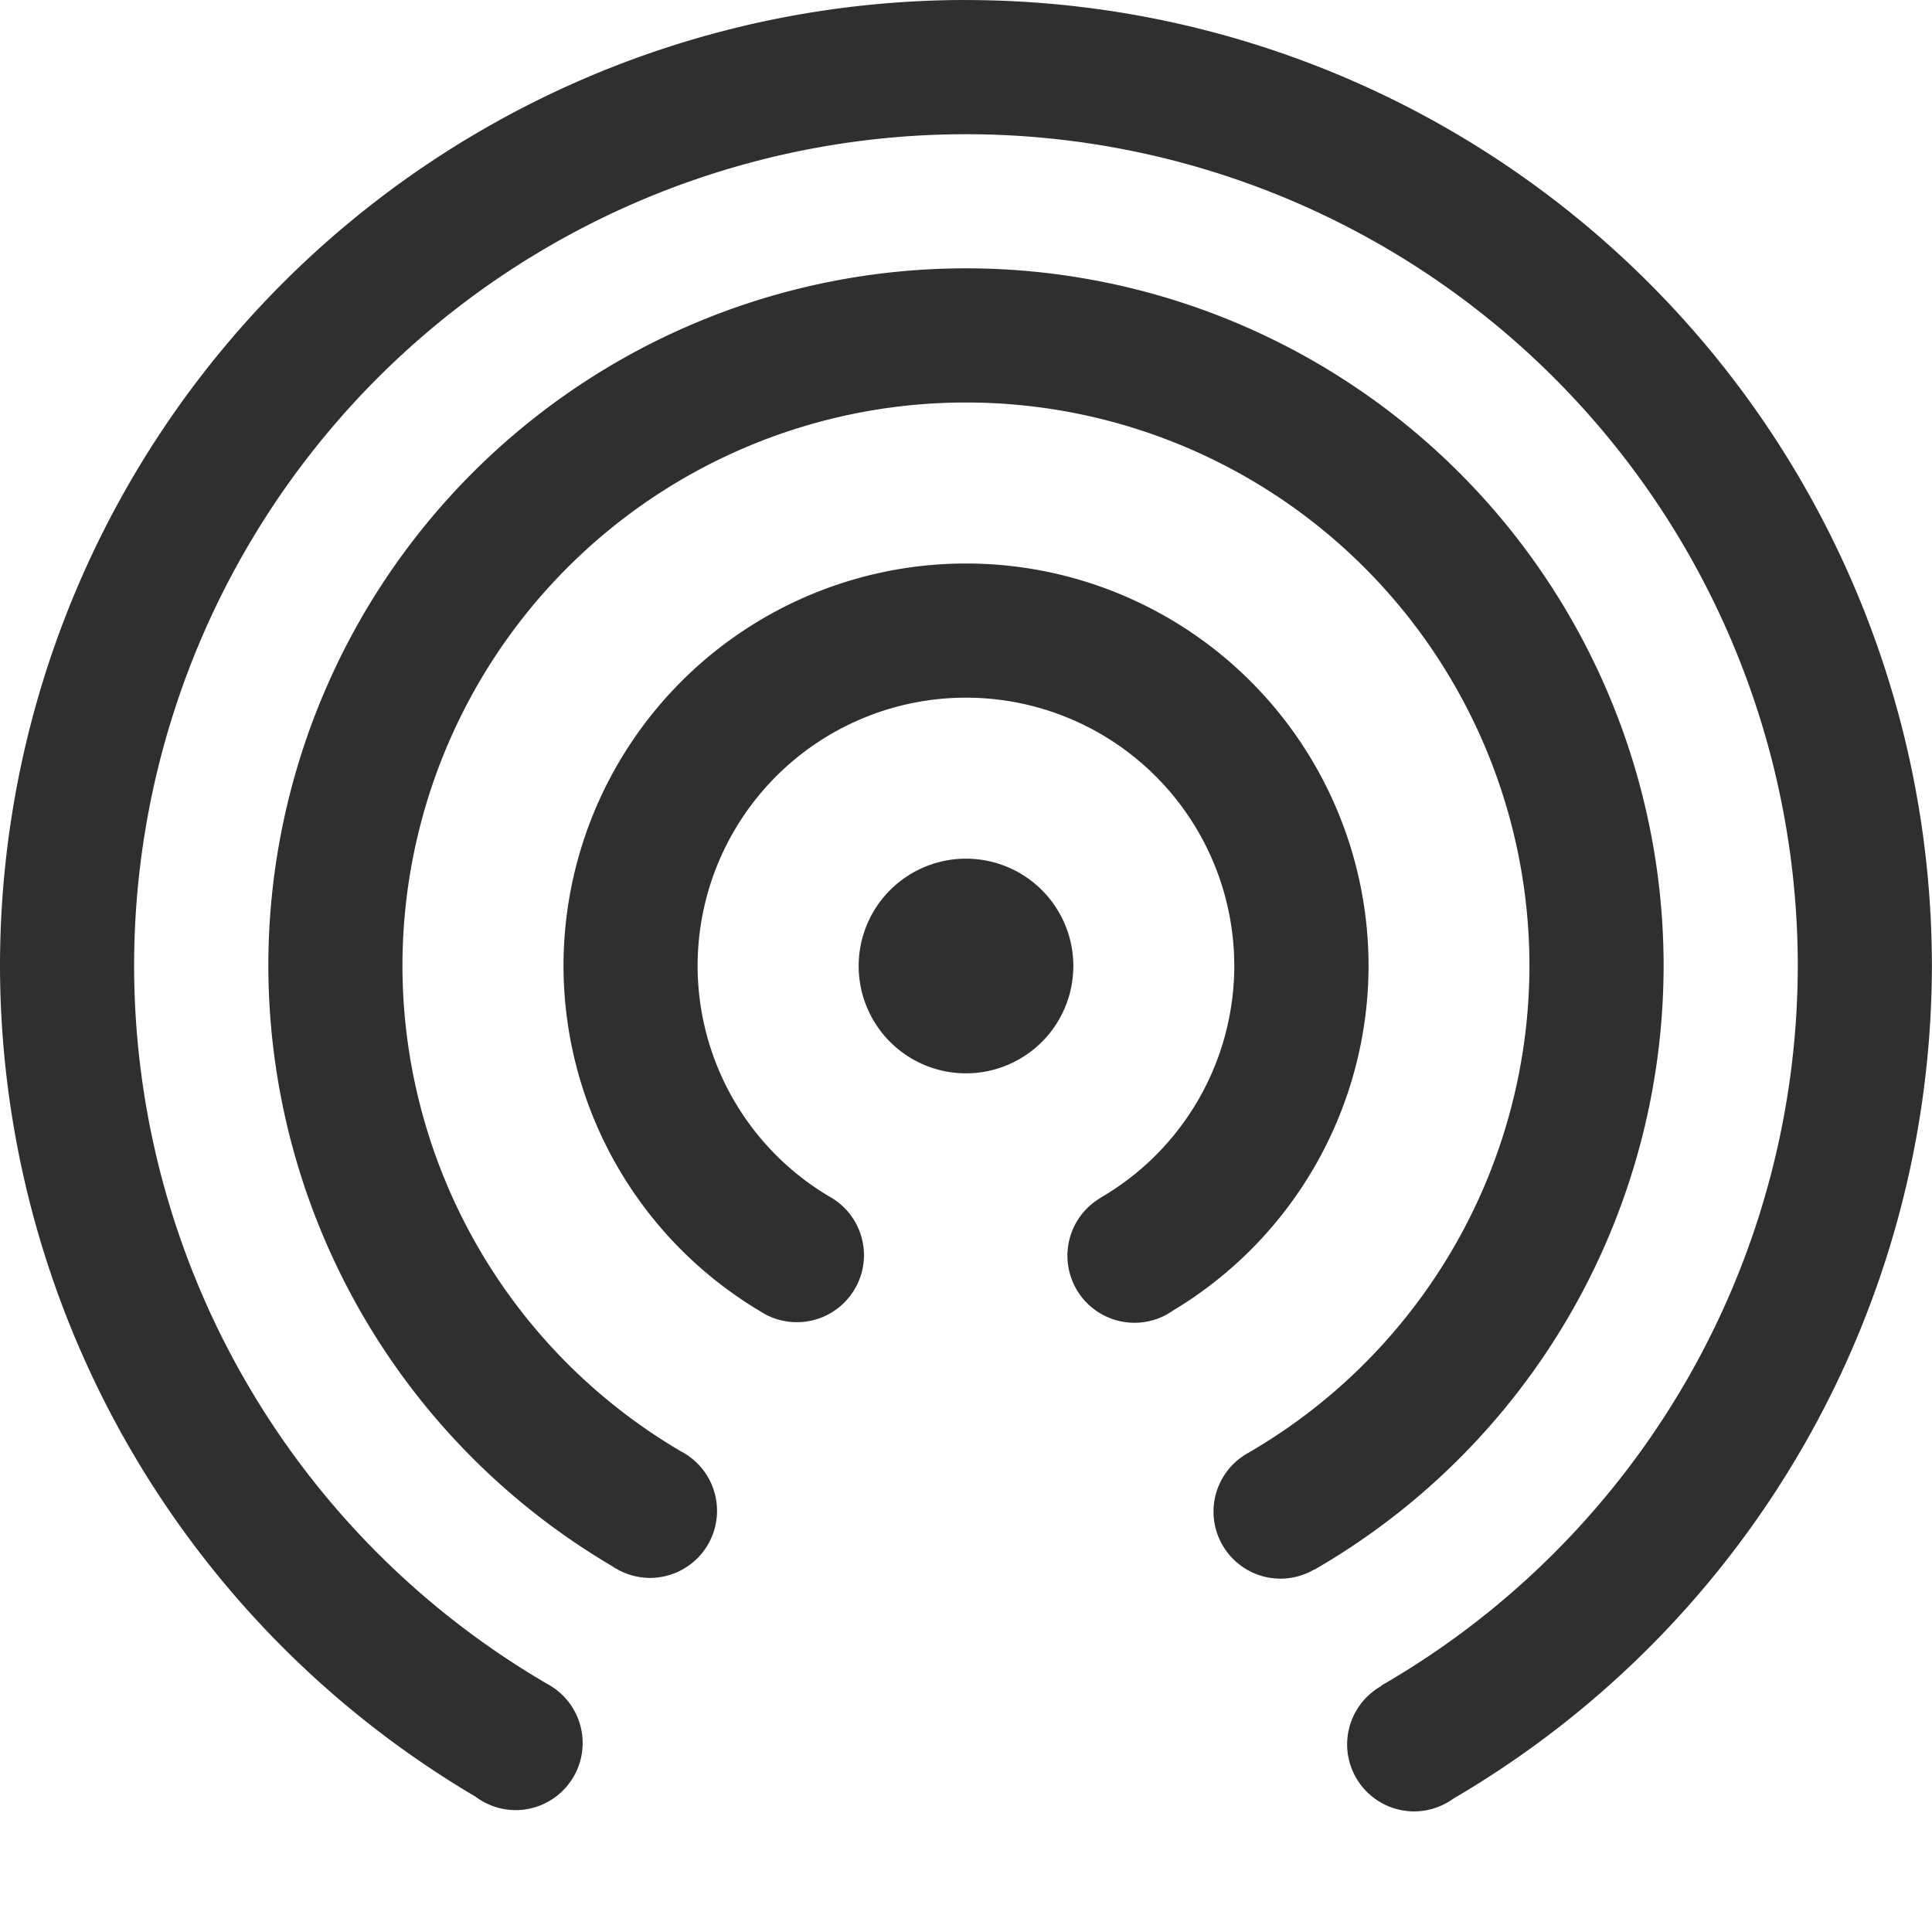 <!-- Created with Inkscape (http://www.inkscape.org/) -->
<svg width="36" height="36" version="1.1" xmlns="http://www.w3.org/2000/svg">
 <title>Gnome Symbolic Icon Theme</title>
 <path d="m18 0a18 18 0 0 0 -18 18 18 18 0 0 0 8.859 15.477 1.25 1.25 0 0 0 0.748 0.252 1.25 1.25 0 0 0 1.25 -1.25 1.25 1.25 0 0 0 -0.598 -1.066 15.5 15.5 0 0 1 -7.76 -13.412 15.5 15.5 0 0 1 15.5 -15.5 15.5 15.5 0 0 1 15.5 15.5 15.5 15.5 0 0 1 -7.762 13.408l0.004 0.006a1.25 1.25 0 0 0 -0.639 1.088 1.25 1.25 0 0 0 1.25 1.25 1.25 1.25 0 0 0 0.732 -0.24 18 18 0 0 0 8.914 -15.512 18 18 0 0 0 -18 -18zm0 5a13 13 0 0 0 -13 13 13 13 0 0 0 6.402 11.18 1.25 1.25 0 0 0 0.109 0.066 1.25 1.25 0 0 0 0.6 0.156 1.25 1.25 0 0 0 1.25 -1.25 1.25 1.25 0 0 0 -0.674 -1.109 1.25 1.25 0 0 0 -0.01 -0.006 10.5 10.5 0 0 1 -5.178 -9.037 10.5 10.5 0 0 1 10.5 -10.5 10.5 10.5 0 0 1 10.5 10.5 10.5 10.5 0 0 1 -5.26 9.084 1.25 1.25 0 0 0 -0.627 1.082 1.25 1.25 0 0 0 1.25 1.25 1.25 1.25 0 0 0 0.625 -0.17l0.002 0.004a13 13 0 0 0 6.51 -11.25 13 13 0 0 0 -13 -13zm0 5.5a7.5 7.5 0 0 0 -7.5 7.5 7.5 7.5 0 0 0 3.656 6.428 1.25 1.25 0 0 0 0.076 0.045 1.25 1.25 0 0 0 0.025 0.016 1.25 1.25 0 0 0 0.592 0.148 1.25 1.25 0 0 0 1.25 -1.25 1.25 1.25 0 0 0 -0.639 -1.088 5 5 0 0 1 -2.461 -4.299 5 5 0 0 1 5 -5 5 5 0 0 1 5 5 5 5 0 0 1 -2.506 4.326l0.002 0.002a1.25 1.25 0 0 0 -0.605 1.07 1.25 1.25 0 0 0 1.25 1.25 1.25 1.25 0 0 0 0.604 -0.156 7.5 7.5 0 0 0 0.018 -0.012 1.25 1.25 0 0 0 0.102 -0.064 7.5 7.5 0 0 0 3.637 -6.416 7.5 7.5 0 0 0 -7.5 -7.5zm0 5.5a2 2 0 0 0 -2 2 2 2 0 0 0 2 2 2 2 0 0 0 2 -2 2 2 0 0 0 -2 -2z" style="fill:#000000;opacity:.813"/>
</svg>
